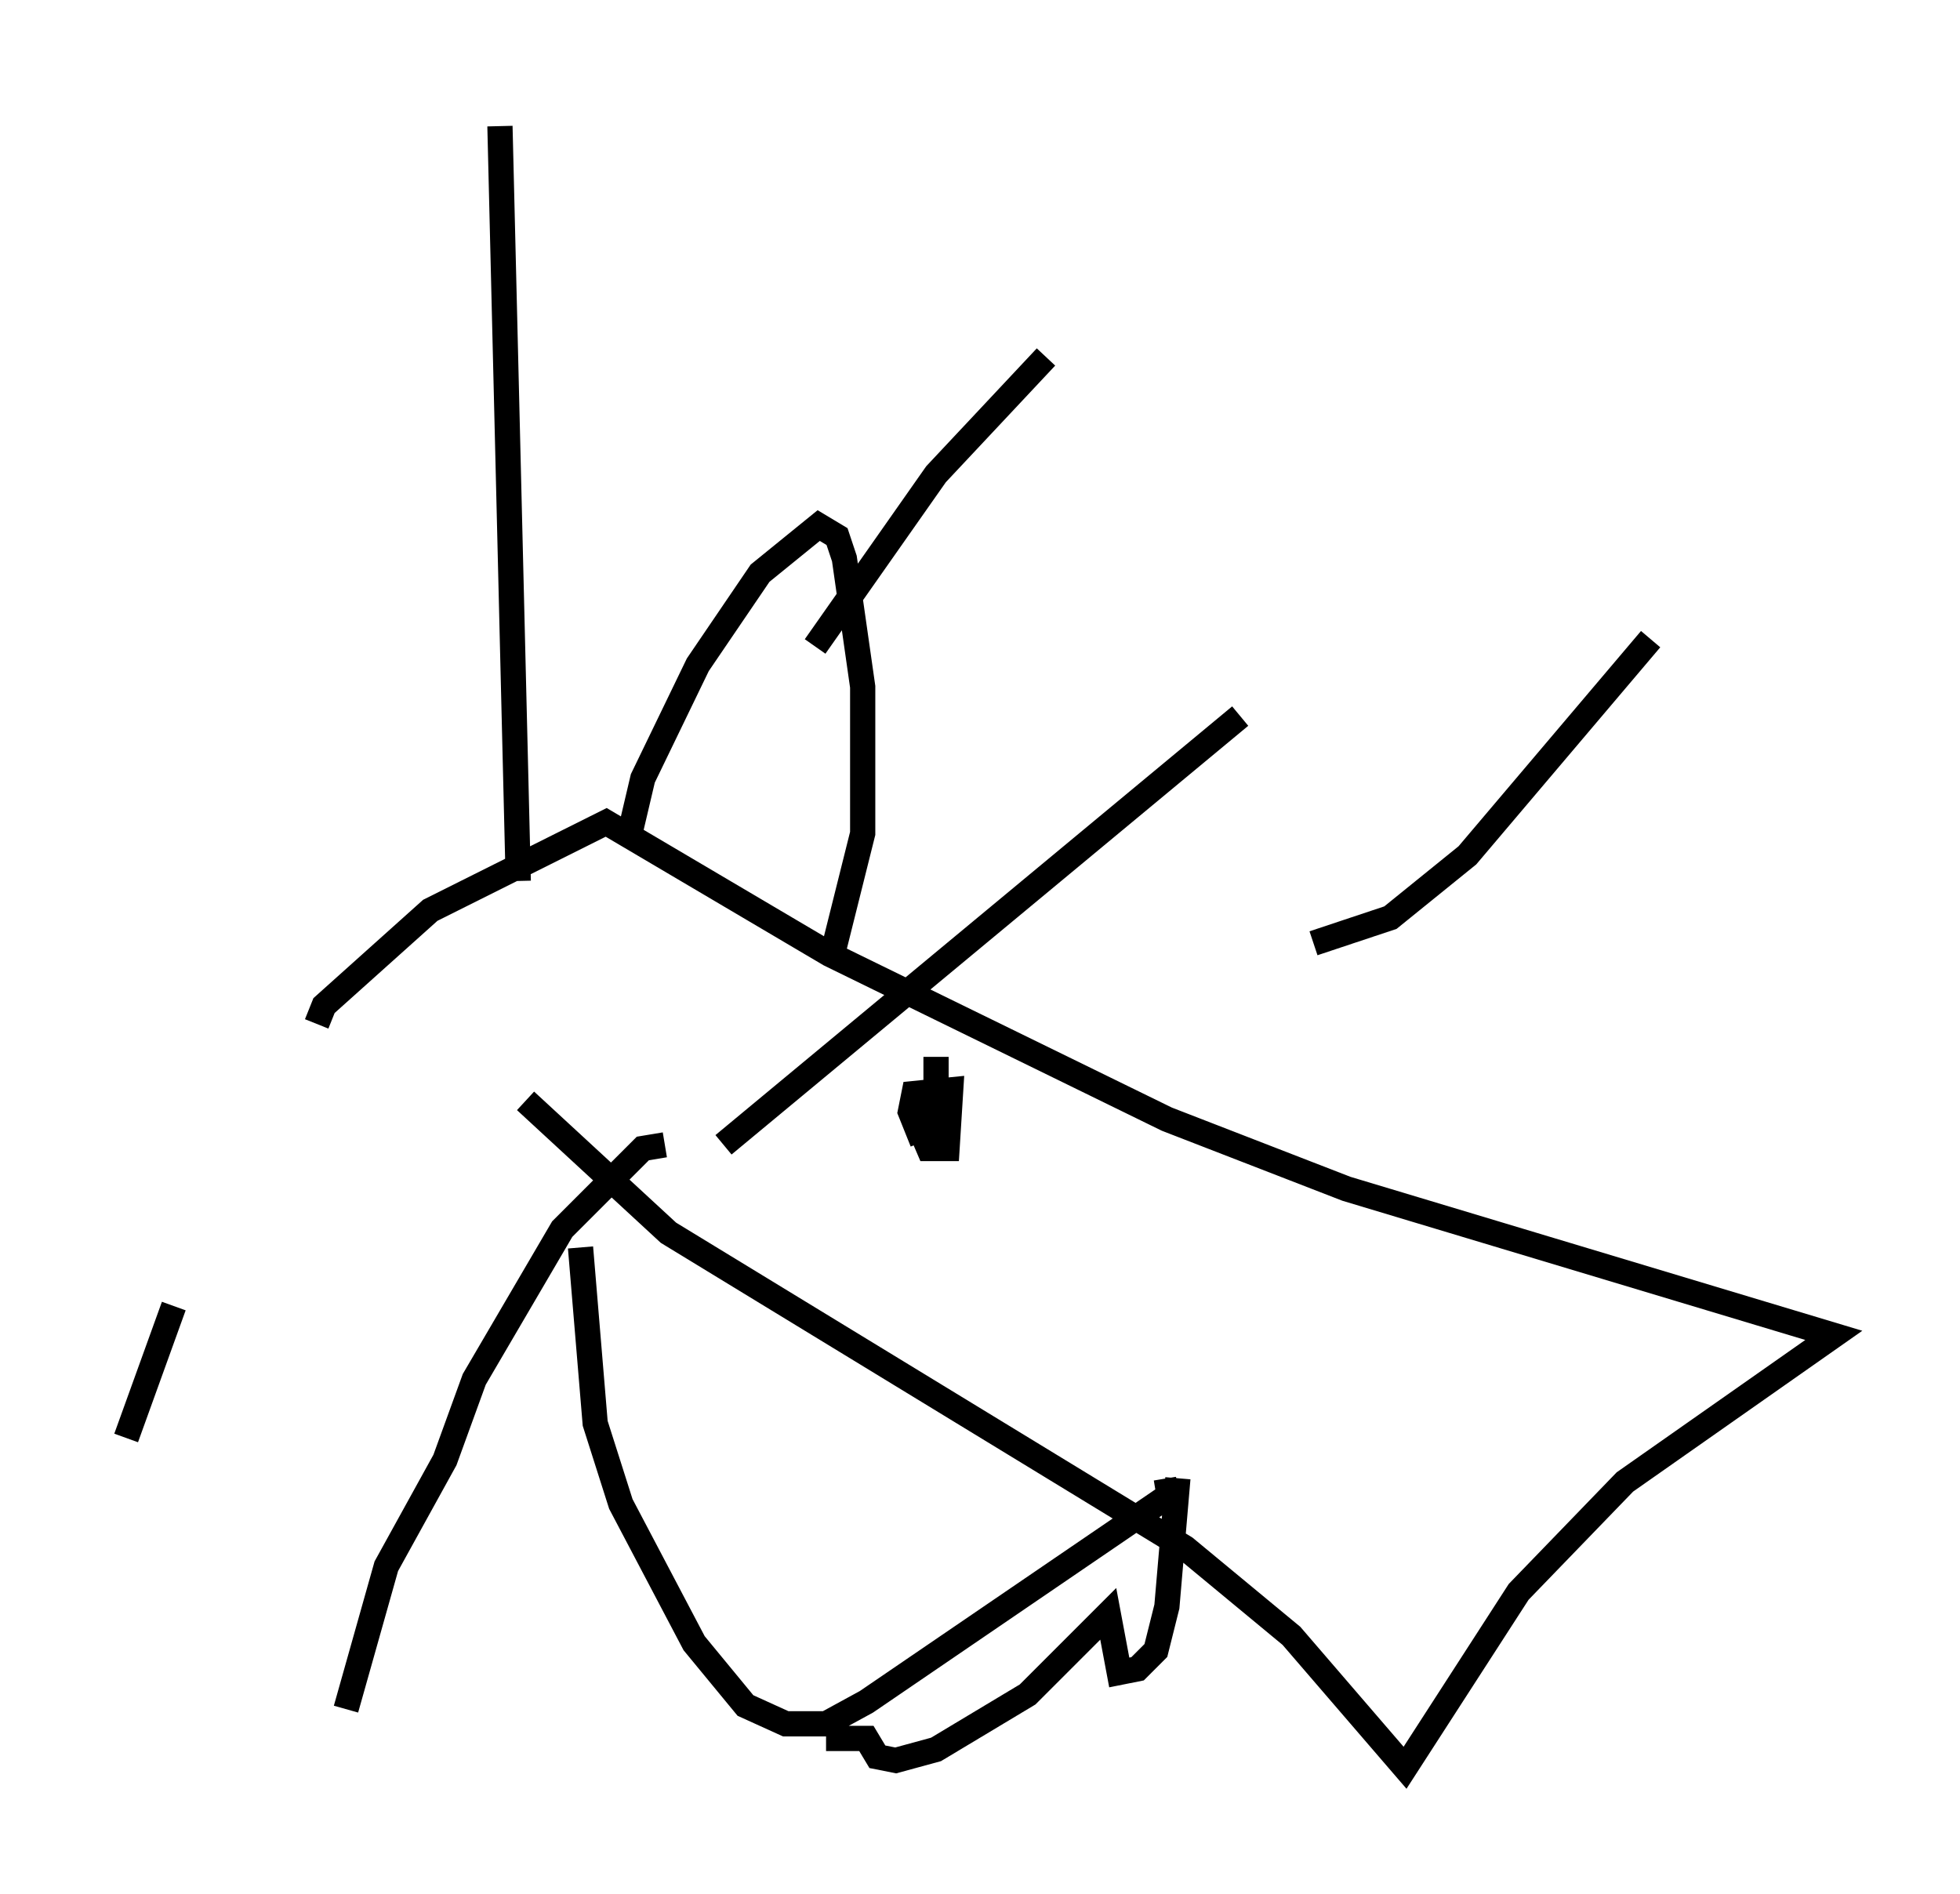 <?xml version="1.0" encoding="utf-8" ?>
<svg baseProfile="full" height="75.072" version="1.1" width="77.687" xmlns="http://www.w3.org/2000/svg" xmlns:ev="http://www.w3.org/2001/xml-events" xmlns:xlink="http://www.w3.org/1999/xlink"><defs /><rect fill="white" height="75.072" width="77.687" x="0" y="0" /><path d="M12.553, 40.587 m-5.665, 11.184 l-1.888, 5.229 m21.352, -11.62 l-0.872, 0.145 -3.196, 3.196 l-3.486, 5.955 -1.162, 3.196 l-2.324, 4.212 -1.598, 5.665 m-1.162, -27.162 l0.291, -0.726 4.212, -3.777 l6.972, -3.486 8.86, 5.229 l13.363, 6.536 7.117, 2.76 l19.318, 5.81 -8.279, 5.81 l-4.212, 4.358 -4.503, 6.972 l-4.503, -5.229 -4.212, -3.486 l-20.48, -12.492 -5.665, -5.229 m4.067, -10.313 l0.581, -2.469 2.179, -4.503 l2.469, -3.631 2.324, -1.888 l0.726, 0.436 0.291, 0.872 l0.726, 5.084 0.0, 5.81 l-1.162, 4.648 m-10.022, 11.765 l0.581, 6.972 1.017, 3.196 l2.905, 5.52 2.034, 2.469 l1.598, 0.726 1.598, 0.0 l1.598, -0.872 12.346, -8.425 l-0.872, 0.145 m-13.073, 9.732 l1.598, 0.0 0.436, 0.726 l0.726, 0.145 1.598, -0.436 l3.631, -2.179 3.196, -3.196 l0.436, 2.324 0.726, -0.145 l0.726, -0.726 0.436, -1.743 l0.436, -5.084 m-26.145, -23.676 l-0.726, -29.922 m12.492, 20.626 l4.793, -6.827 4.358, -4.648 m-12.782, 31.229 l20.48, -16.994 m2.905, 9.006 l3.05, -1.017 3.05, -2.469 l7.263, -8.57 m-28.033, 20.916 l0.0, 0.0 m-0.436, 0.581 l0.0, 0.0 m0.0, 0.0 l0.0, 0.0 m0.145, -4.939 l0.0, 2.615 -0.726, 0.291 l-0.291, -0.726 0.145, -0.726 l1.453, -0.145 -0.145, 2.324 l-0.726, 0.0 -0.436, -1.017 l0.145, -1.453 " fill="none" stroke="black" stroke-width="1" /></svg>